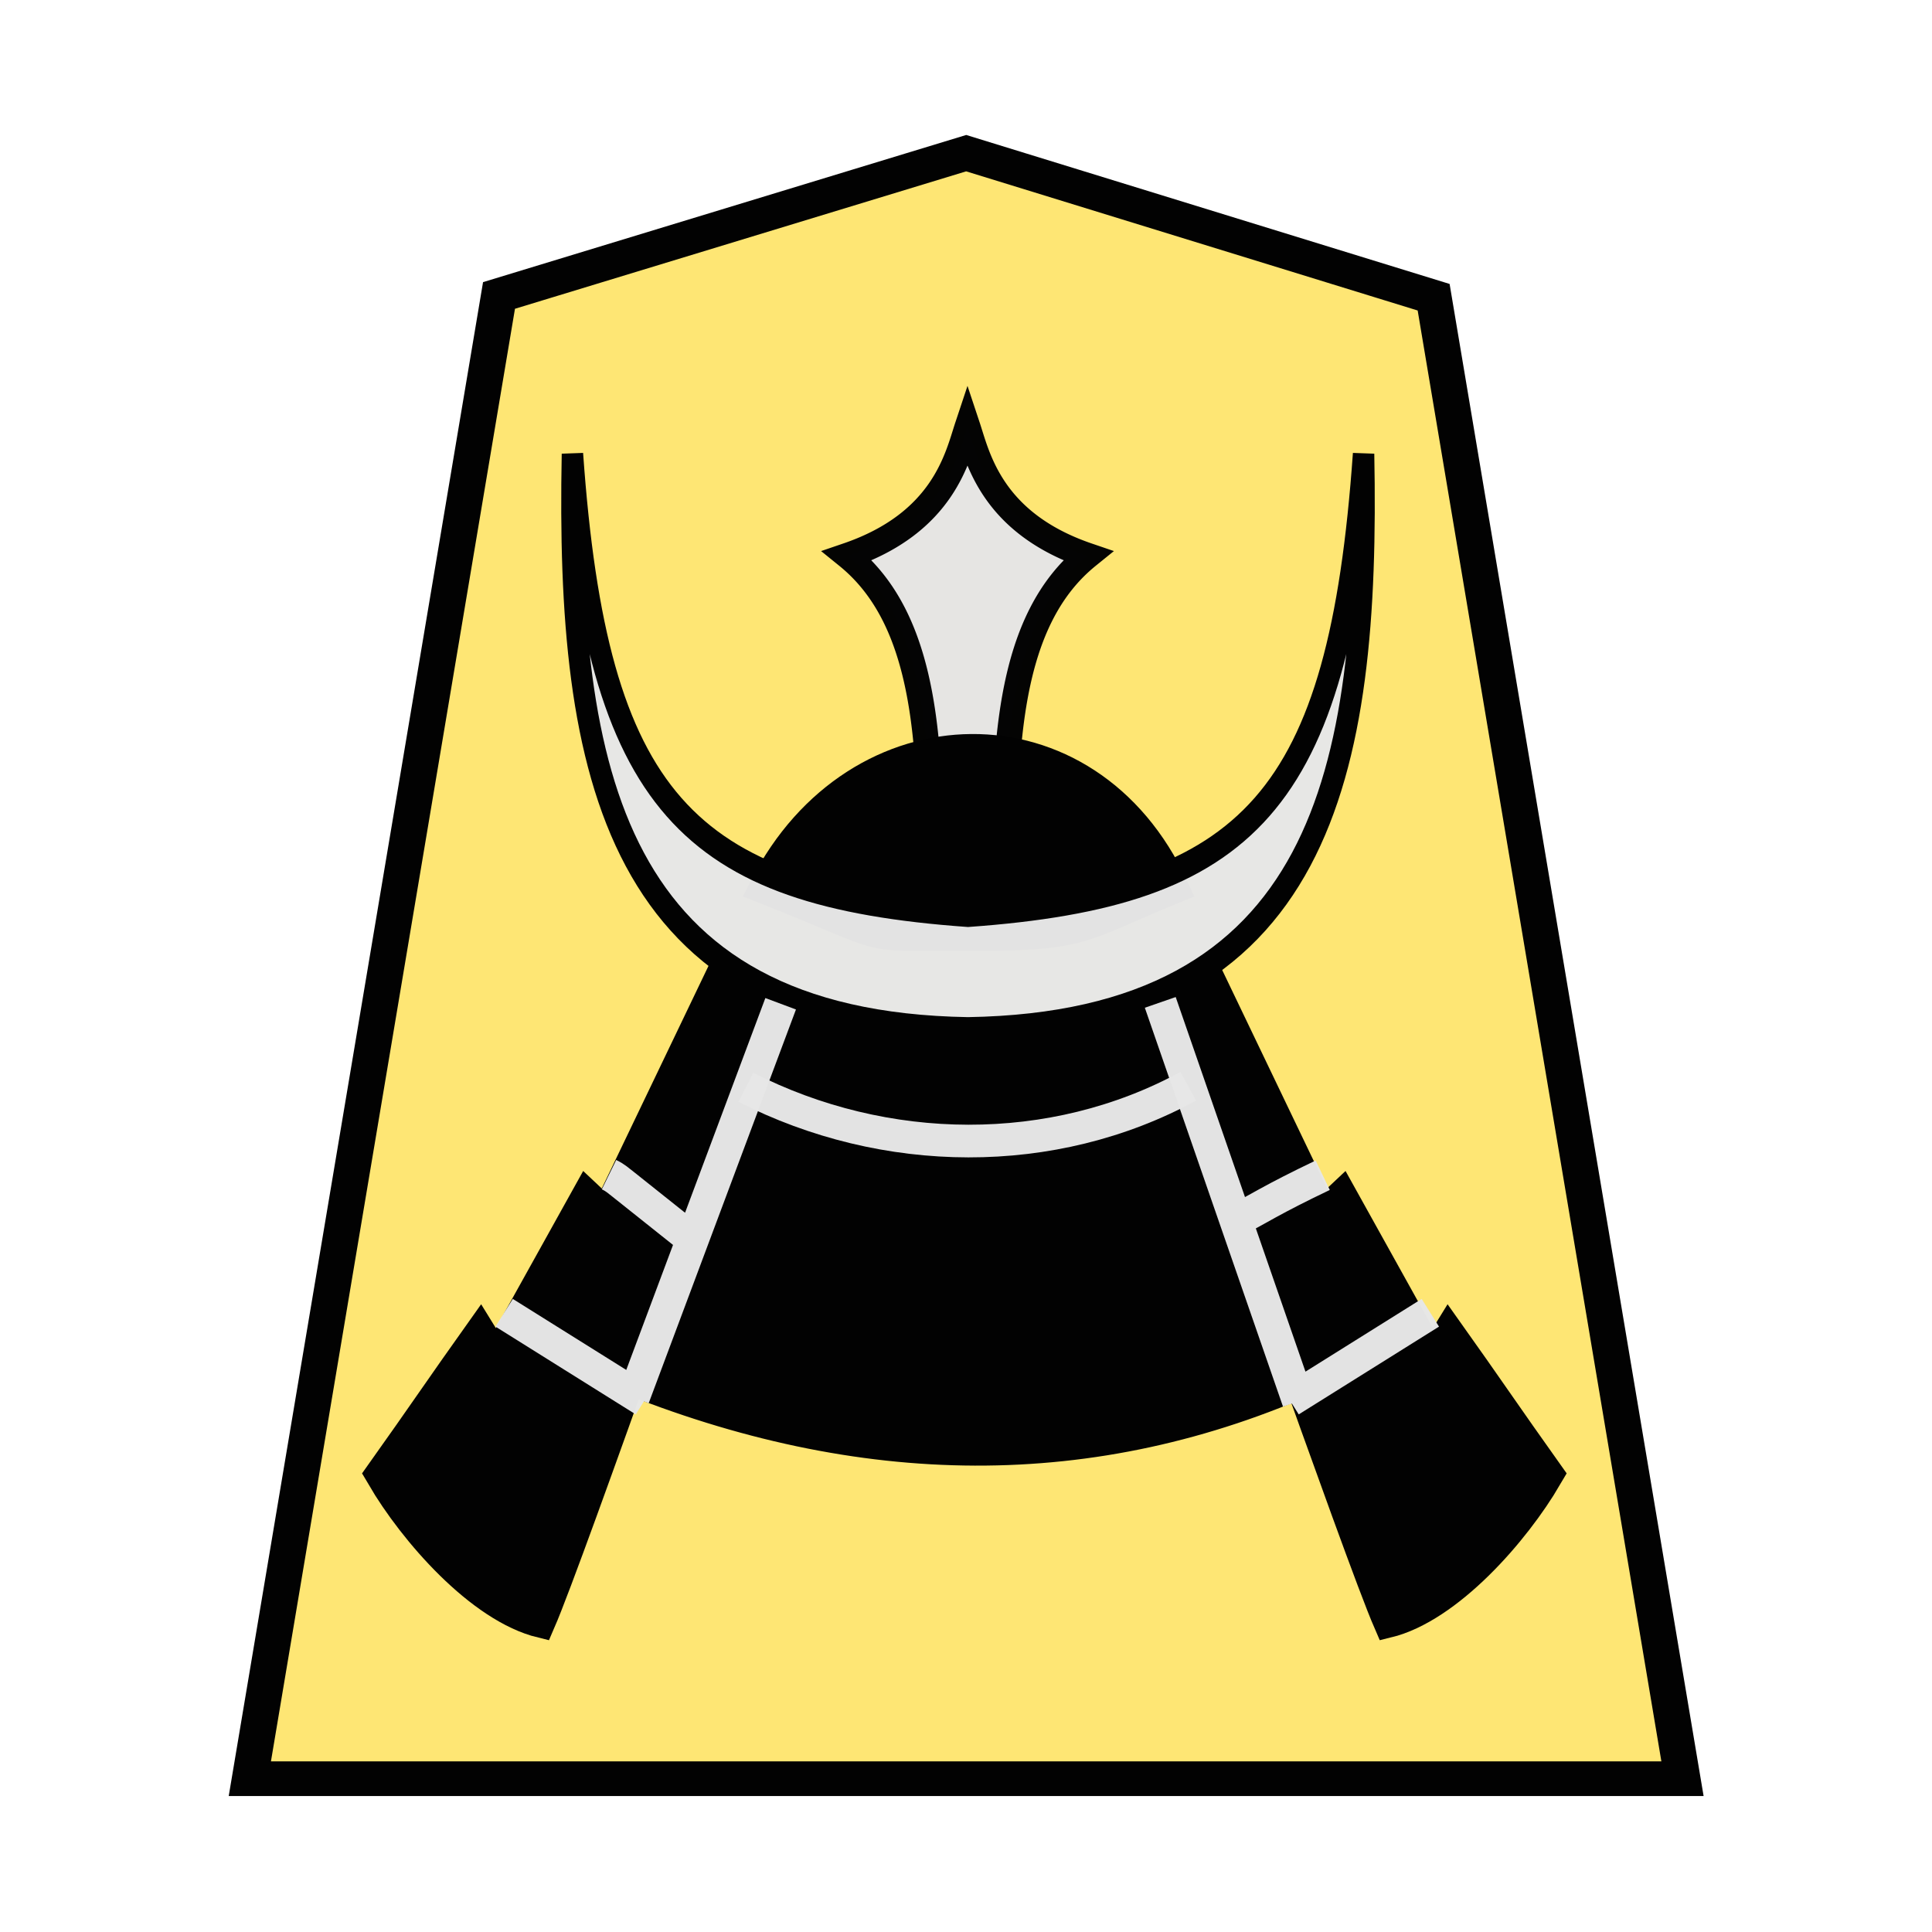 <svg xmlns="http://www.w3.org/2000/svg" width="52.157" height="52.157"><g opacity=".99"><path d="M-10.912 7.41l-13.002 4.104-6.935 42.781H9.024l-6.926-42.73z" fill="#fee572" fill-opacity=".992" stroke="#000" transform="matrix(.97 0 0 .936 36.668 -2.801)"/><path d="M282.83 136.555c.204-5.885-.111-10.125-2.838-12.313 3.375-1.142 3.844-3.428 4.194-4.471.35 1.043.82 3.33 4.194 4.471-2.726 2.188-3.042 6.428-2.838 12.313v0c-.479.154-.912.23-1.356.233a4.436 4.436 0 01-1.356-.233z" transform="matrix(.774 0 0 .781 -193.841 -82.03)" opacity=".99" fill="#e6e6e6" fill-opacity=".984" stroke="#000" stroke-width=".891"/><path d="M20.668 23.967c2.483-4.883 8.68-5.01 10.98 0-2.514 1.027-2.365 1.275-5.476 1.26-3.11-.014-1.856.186-5.504-1.26z" stroke="#000" stroke-width=".882"/><g stroke="#000"><path d="M16.783 37.12c6.468 2.632 12.721 2.716 18.737 0l-3.534-10.03c-3.534 1.404-8.072 1.697-11.613-.08z" stroke-width=".882"/><path transform="matrix(.06 0 0 .071 9.624 4.33)" d="M166.796 305.119l-54.464 95.975-8.754-6.962-40.59 61.712-7.283-9.989c-17.703 21.022-27.021 32.762-44.724 53.784 14.216 20.56 44.13 49.69 71.96 55.397 13.294-25.846 83.135-195.794 102.034-237.34M380.21 305.12l54.464 95.975 8.754-6.962 40.59 61.712 7.283-9.989c17.702 21.022 27.021 32.762 44.724 53.784-14.216 20.56-44.13 49.69-71.961 55.397-13.293-25.846-83.134-195.794-102.034-237.34" stroke-width="13.49"/><path d="M20.135 29.352c3.752 1.915 8.287 1.967 11.946-.028" fill="none" stroke="#e6e6e6" stroke-width=".882" stroke-opacity=".984"/><path transform="matrix(.06 0 0 .071 9.624 4.33)" d="M97.159 111.627c-2.764 121.396 18.343 216.749 177.984 218.95 159.641-2.201 180.748-97.554 177.985-218.95-11.066 132.287-51.513 167.404-177.985 175.038-126.471-7.634-166.92-42.75-177.984-175.038z" fill="#e6e6e6" fill-opacity=".984" stroke-width="9.635"/></g><path d="M16.441 31.711c.198.097.256.17.335.224l1.966 1.566m16.967-1.774c-1.387.663-1.692.886-2.538 1.329M13.61 35.44l3.787 2.37m21.217-2.37l-3.787 2.37M17.1 37.725l3.975-10.627m10.248-.037l3.73 10.768" fill="none" stroke="#e6e6e6" stroke-width=".882" stroke-opacity=".984"/></g></svg>